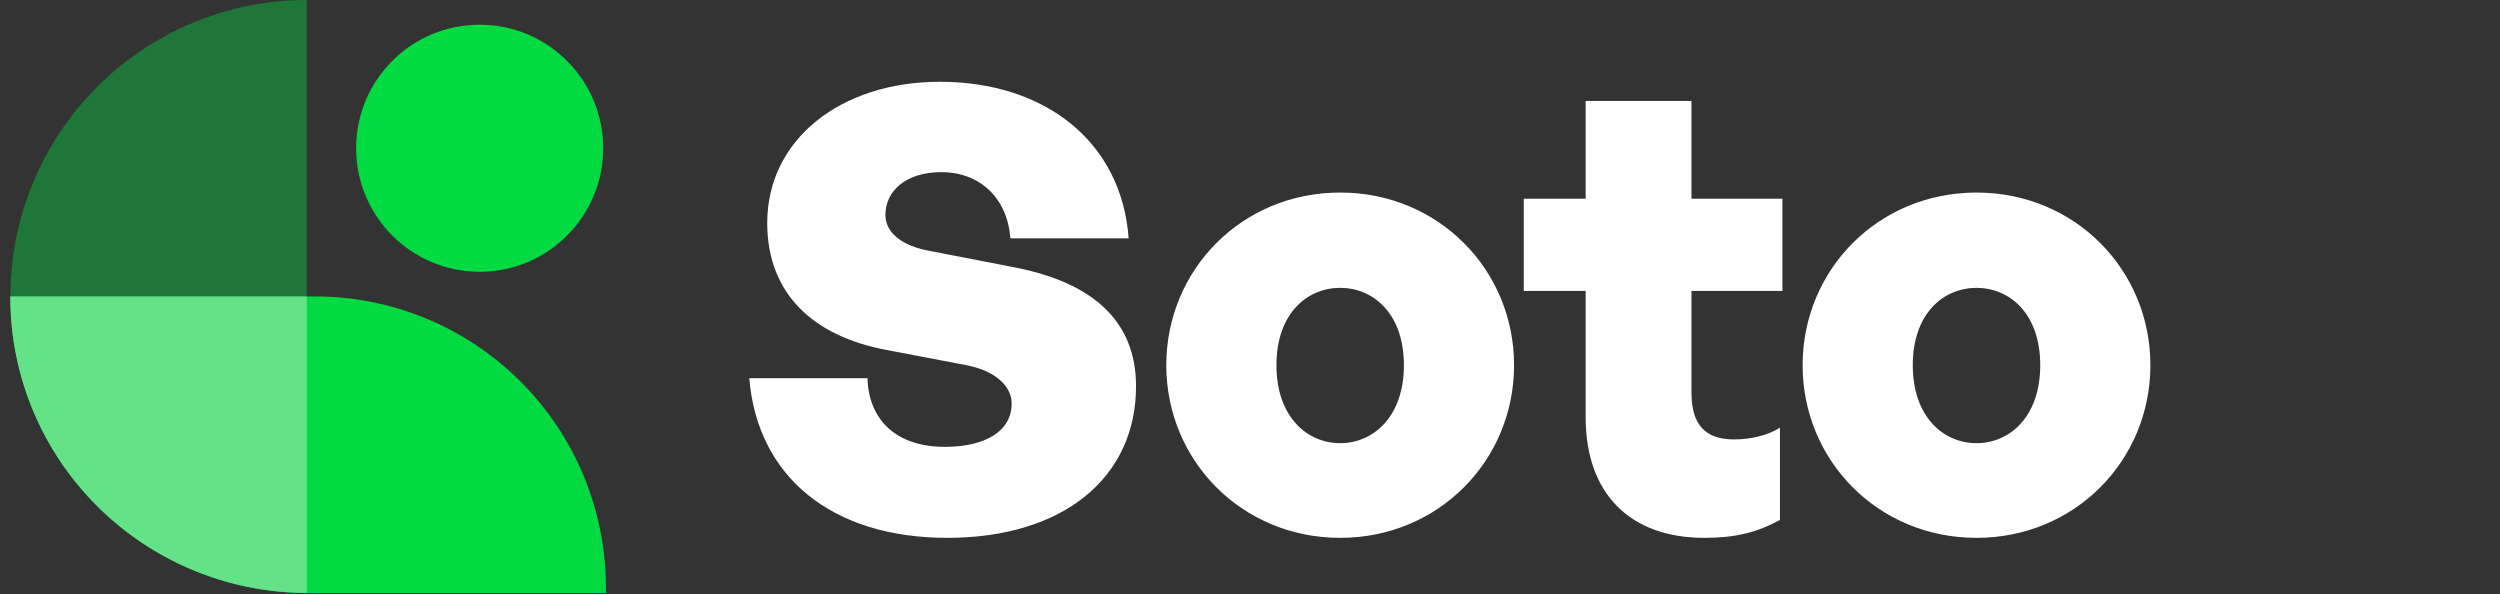 <svg width="101" height="24" viewBox="0 0 101 24" fill="none" xmlns="http://www.w3.org/2000/svg">
    <rect x="0" y="0" width="101" height="24" fill="#333333" stroke="none"/>
    <path d="M45.896 15.604C45.896 19.303 42.946 21.729 38.271 21.729C33.596 21.729 30.596 19.253 30.271 15.278H35.046C35.096 16.979 36.221 18.053 38.171 18.053C39.796 18.053 40.871 17.428 40.871 16.303C40.871 15.528 40.096 14.954 39.046 14.754L35.771 14.129C32.896 13.579 30.996 11.903 30.996 9.004C30.996 5.654 33.946 3.304 37.971 3.304C42.246 3.304 45.321 5.754 45.596 9.629H40.821C40.696 8.004 39.596 6.954 38.021 6.954C36.621 6.954 35.771 7.704 35.771 8.679C35.771 9.479 36.571 9.954 37.521 10.129L40.996 10.803C44.196 11.428 45.896 13.004 45.896 15.604ZM54.143 21.729C50.168 21.729 47.118 18.604 47.118 14.754C47.118 10.903 50.168 7.779 54.143 7.779C58.118 7.779 61.168 10.903 61.168 14.754C61.168 18.604 58.118 21.729 54.143 21.729ZM54.143 17.904C55.468 17.904 56.718 16.854 56.718 14.754C56.718 12.653 55.468 11.629 54.143 11.629C52.818 11.629 51.568 12.653 51.568 14.754C51.568 16.854 52.818 17.904 54.143 17.904ZM71.91 17.279V21.003C70.96 21.529 70.06 21.729 68.86 21.729C65.835 21.729 64.06 19.928 64.06 16.854V11.754H61.56V8.029H64.06V4.079H68.335V8.029H72.01V11.754H68.335V15.854C68.335 17.154 68.885 17.753 70.06 17.753C70.76 17.753 71.435 17.578 71.91 17.279ZM79.851 21.729C75.876 21.729 72.826 18.604 72.826 14.754C72.826 10.903 75.876 7.779 79.851 7.779C83.826 7.779 86.876 10.903 86.876 14.754C86.876 18.604 83.826 21.729 79.851 21.729ZM79.851 17.904C81.176 17.904 82.426 16.854 82.426 14.754C82.426 12.653 81.176 11.629 79.851 11.629C78.526 11.629 77.276 12.653 77.276 14.754C77.276 16.854 78.526 17.904 79.851 17.904Z" fill="white"/>
    <path opacity="0.4" fill-rule="evenodd" clip-rule="evenodd" d="M12.394 0C9.217 0.001 6.171 1.263 3.926 3.509C1.68 5.756 0.418 8.802 0.418 11.978C0.418 15.155 1.68 18.201 3.926 20.447C6.171 22.693 9.217 23.956 12.394 23.956V0Z" fill="#02DA42"/>
    <path fill-rule="evenodd" clip-rule="evenodd" d="M24.477 23.956H12.394C5.776 23.928 0.415 18.611 0.415 11.978L0.414 11.978H12.394L12.394 11.978L12.414 11.978H13.02C16.049 12.056 18.931 13.299 21.065 15.45C23.2 17.6 24.422 20.492 24.477 23.521V23.956Z" fill="#02DA42"/>
    <path opacity="0.51" fill-rule="evenodd" clip-rule="evenodd" d="M12.394 11.978L0.416 11.978C0.41 14.453 1.176 16.869 2.608 18.888C2.619 18.902 2.629 18.917 2.639 18.932C3.75 20.483 5.214 21.748 6.91 22.621C8.606 23.495 10.486 23.953 12.394 23.956L12.394 11.978Z" fill="#C0EACA"/>
    <circle cx="19.379" cy="5.989" r="4.991" fill="#02DA42"/>
</svg>
